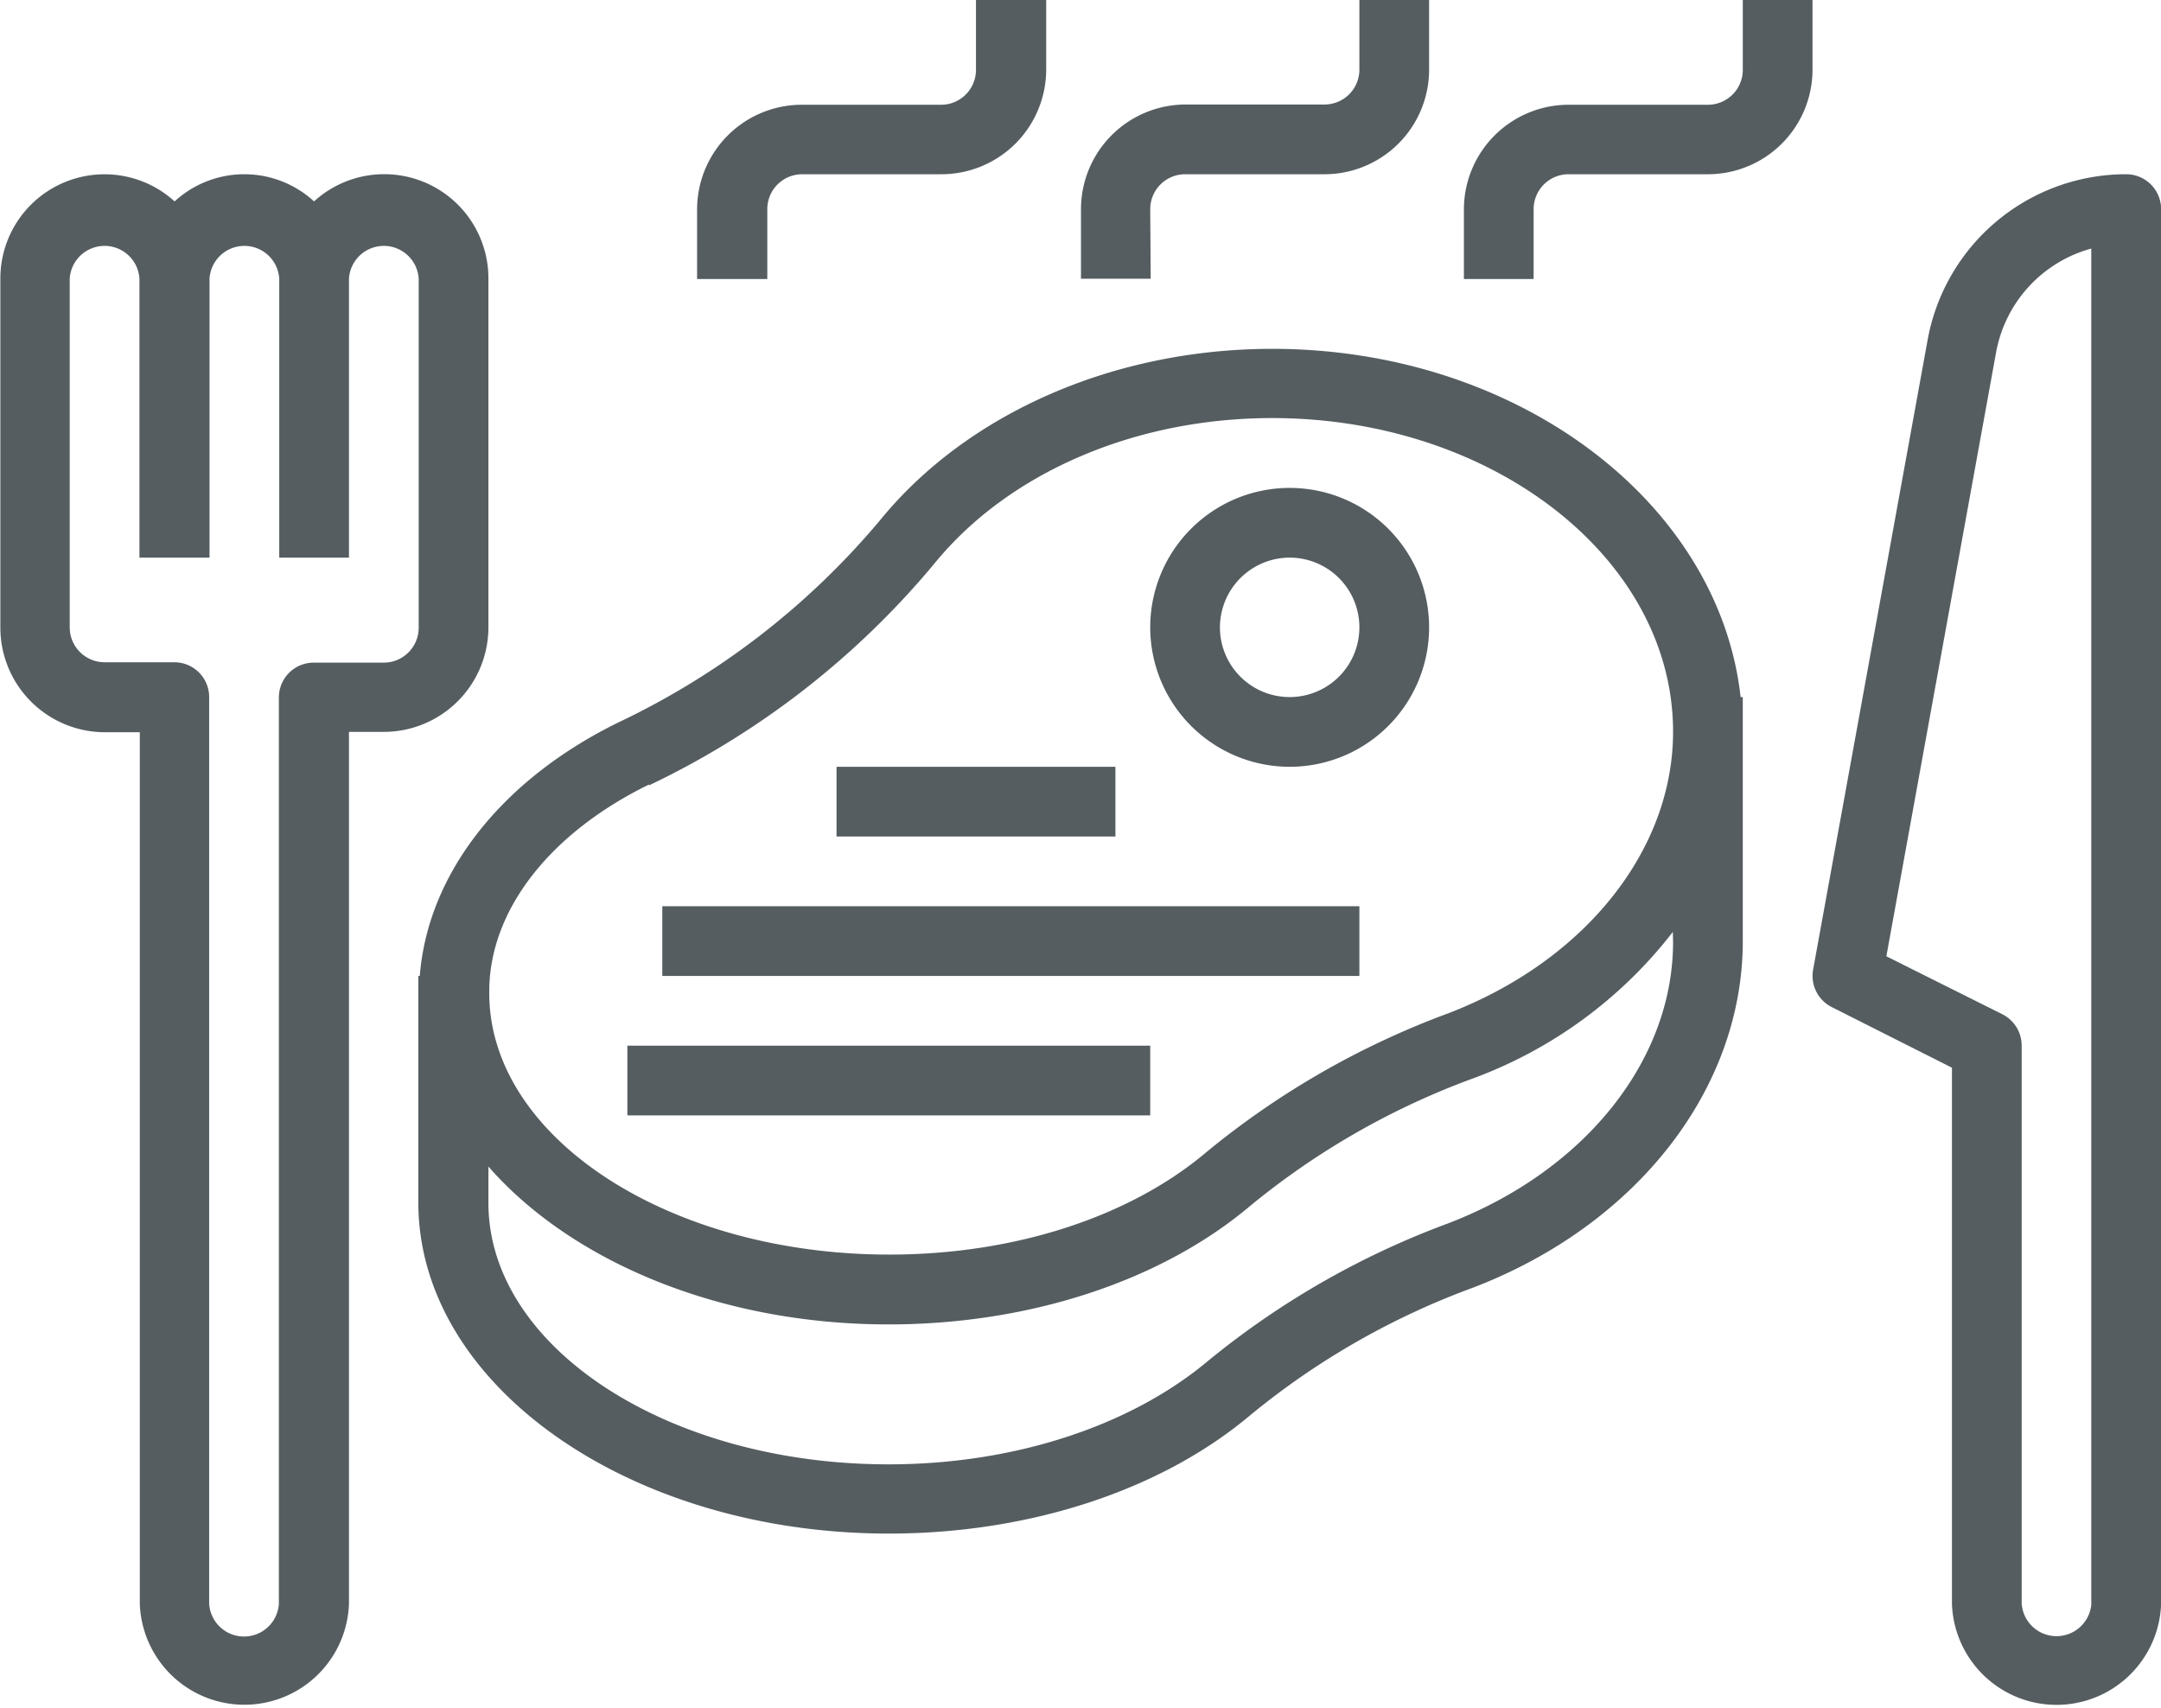 <svg id="Calque_1" data-name="Calque 1" xmlns="http://www.w3.org/2000/svg" viewBox="0 0 178.22 140.86"><defs><style>.cls-1{fill:#555d61;}</style></defs><title>savor</title><path class="cls-1" d="M53,86V57.22a8.59,8.59,0,0,0-14.38-6.38,8.5,8.5,0,0,0-11.5,0,8.59,8.59,0,0,0-14.37,6.38V86a8.63,8.63,0,0,0,8.62,8.62h2.88v71.87a8.63,8.63,0,0,0,17.25,0V94.59h2.87A8.63,8.63,0,0,0,53,86Zm-5.75,0a2.88,2.88,0,0,1-2.88,2.88H38.59a2.87,2.87,0,0,0-2.87,2.87v74.74a2.88,2.88,0,0,1-5.75,0V91.72a2.87,2.87,0,0,0-2.88-2.87H21.34A2.88,2.88,0,0,1,18.47,86V57.22a2.88,2.88,0,0,1,5.75,0v23H30v-23a2.88,2.88,0,0,1,5.75,0v23h5.75v-23a2.88,2.88,0,0,1,5.75,0Z" transform="translate(-12.72 -34.23)"/><path class="cls-1" d="M188.07,48.6a16.64,16.64,0,0,0-16.38,13.68l-9.44,51.92a2.88,2.88,0,0,0,1.54,3.09l9.91,5v44.21a8.63,8.63,0,0,0,17.25,0v-115A2.88,2.88,0,0,0,188.07,48.6ZM185.2,166.46a2.88,2.88,0,0,1-5.75,0v-46a2.9,2.9,0,0,0-1.59-2.58l-9.57-4.78,9.05-49.81a10.9,10.9,0,0,1,7.85-8.56V166.46Z" transform="translate(-12.72 -34.23)"/><path class="cls-1" d="M117.64,63c-13,0-25.11,5.28-32.32,14.11a63.87,63.87,0,0,1-21.6,16.7C54,98.58,48,106.33,47.34,114.72h-.12V133.4c0,15.06,17.4,27.31,38.8,27.31,11.58,0,22.46-3.56,29.83-9.78a63.12,63.12,0,0,1,18.4-10.52c13.49-5.19,22.2-16.4,22.2-28.57V91.72h-.18C154.48,75.63,137.85,63,117.64,63Zm-51.39,36A69.45,69.45,0,0,0,89.78,80.71c6.12-7.51,16.54-12,27.86-12,18.23,0,33.06,11.61,33.06,25.87,0,9.77-7.27,18.88-18.51,23.21a68.91,68.91,0,0,0-20,11.48c-6.35,5.36-15.87,8.43-26.12,8.43-18.22,0-33-9.67-33-21.56C53,109.46,57.93,103,66.25,98.93Zm84.45,12.91c0,9.77-7.27,18.87-18.51,23.2a68.92,68.92,0,0,0-20,11.49C105.79,151.89,96.27,155,86,155c-18.22,0-33-9.67-33-21.56v-3C59.8,138.21,72,143.46,86,143.46c11.58,0,22.46-3.56,29.83-9.78a63.12,63.12,0,0,1,18.4-10.52,37,37,0,0,0,16.45-12.07Z" transform="translate(-12.72 -34.23)"/><path class="cls-1" d="M119.08,97.47A11.5,11.5,0,1,0,107.58,86,11.51,11.51,0,0,0,119.08,97.47Zm0-17.25A5.75,5.75,0,1,1,113.33,86,5.76,5.76,0,0,1,119.08,80.22Z" transform="translate(-12.72 -34.23)"/><rect class="cls-1" x="54.62" y="74.74" width="57.49" height="5.75"/><rect class="cls-1" x="68.99" y="63.24" width="23" height="5.75"/><rect class="cls-1" x="51.74" y="86.24" width="43.12" height="5.75"/><path class="cls-1" d="M76,51.48a2.88,2.88,0,0,1,2.88-2.88H90.33A8.64,8.64,0,0,0,99,40V34.23H93.21V40a2.88,2.88,0,0,1-2.88,2.87H78.84a8.64,8.64,0,0,0-8.63,8.63v5.74H76Z" transform="translate(-12.72 -34.23)"/><path class="cls-1" d="M107.58,51.48a2.88,2.88,0,0,1,2.88-2.88H122A8.63,8.63,0,0,0,130.58,40V34.23h-5.75V40A2.88,2.88,0,0,1,122,42.85h-11.5a8.64,8.64,0,0,0-8.63,8.63v5.74h5.75Z" transform="translate(-12.72 -34.23)"/><path class="cls-1" d="M156.45,40a2.88,2.88,0,0,1-2.87,2.87h-11.5a8.64,8.64,0,0,0-8.63,8.63v5.74h5.75V51.48a2.88,2.88,0,0,1,2.88-2.88h11.5A8.63,8.63,0,0,0,162.2,40V34.23h-5.75Z" transform="translate(-12.72 -34.23)"/></svg>